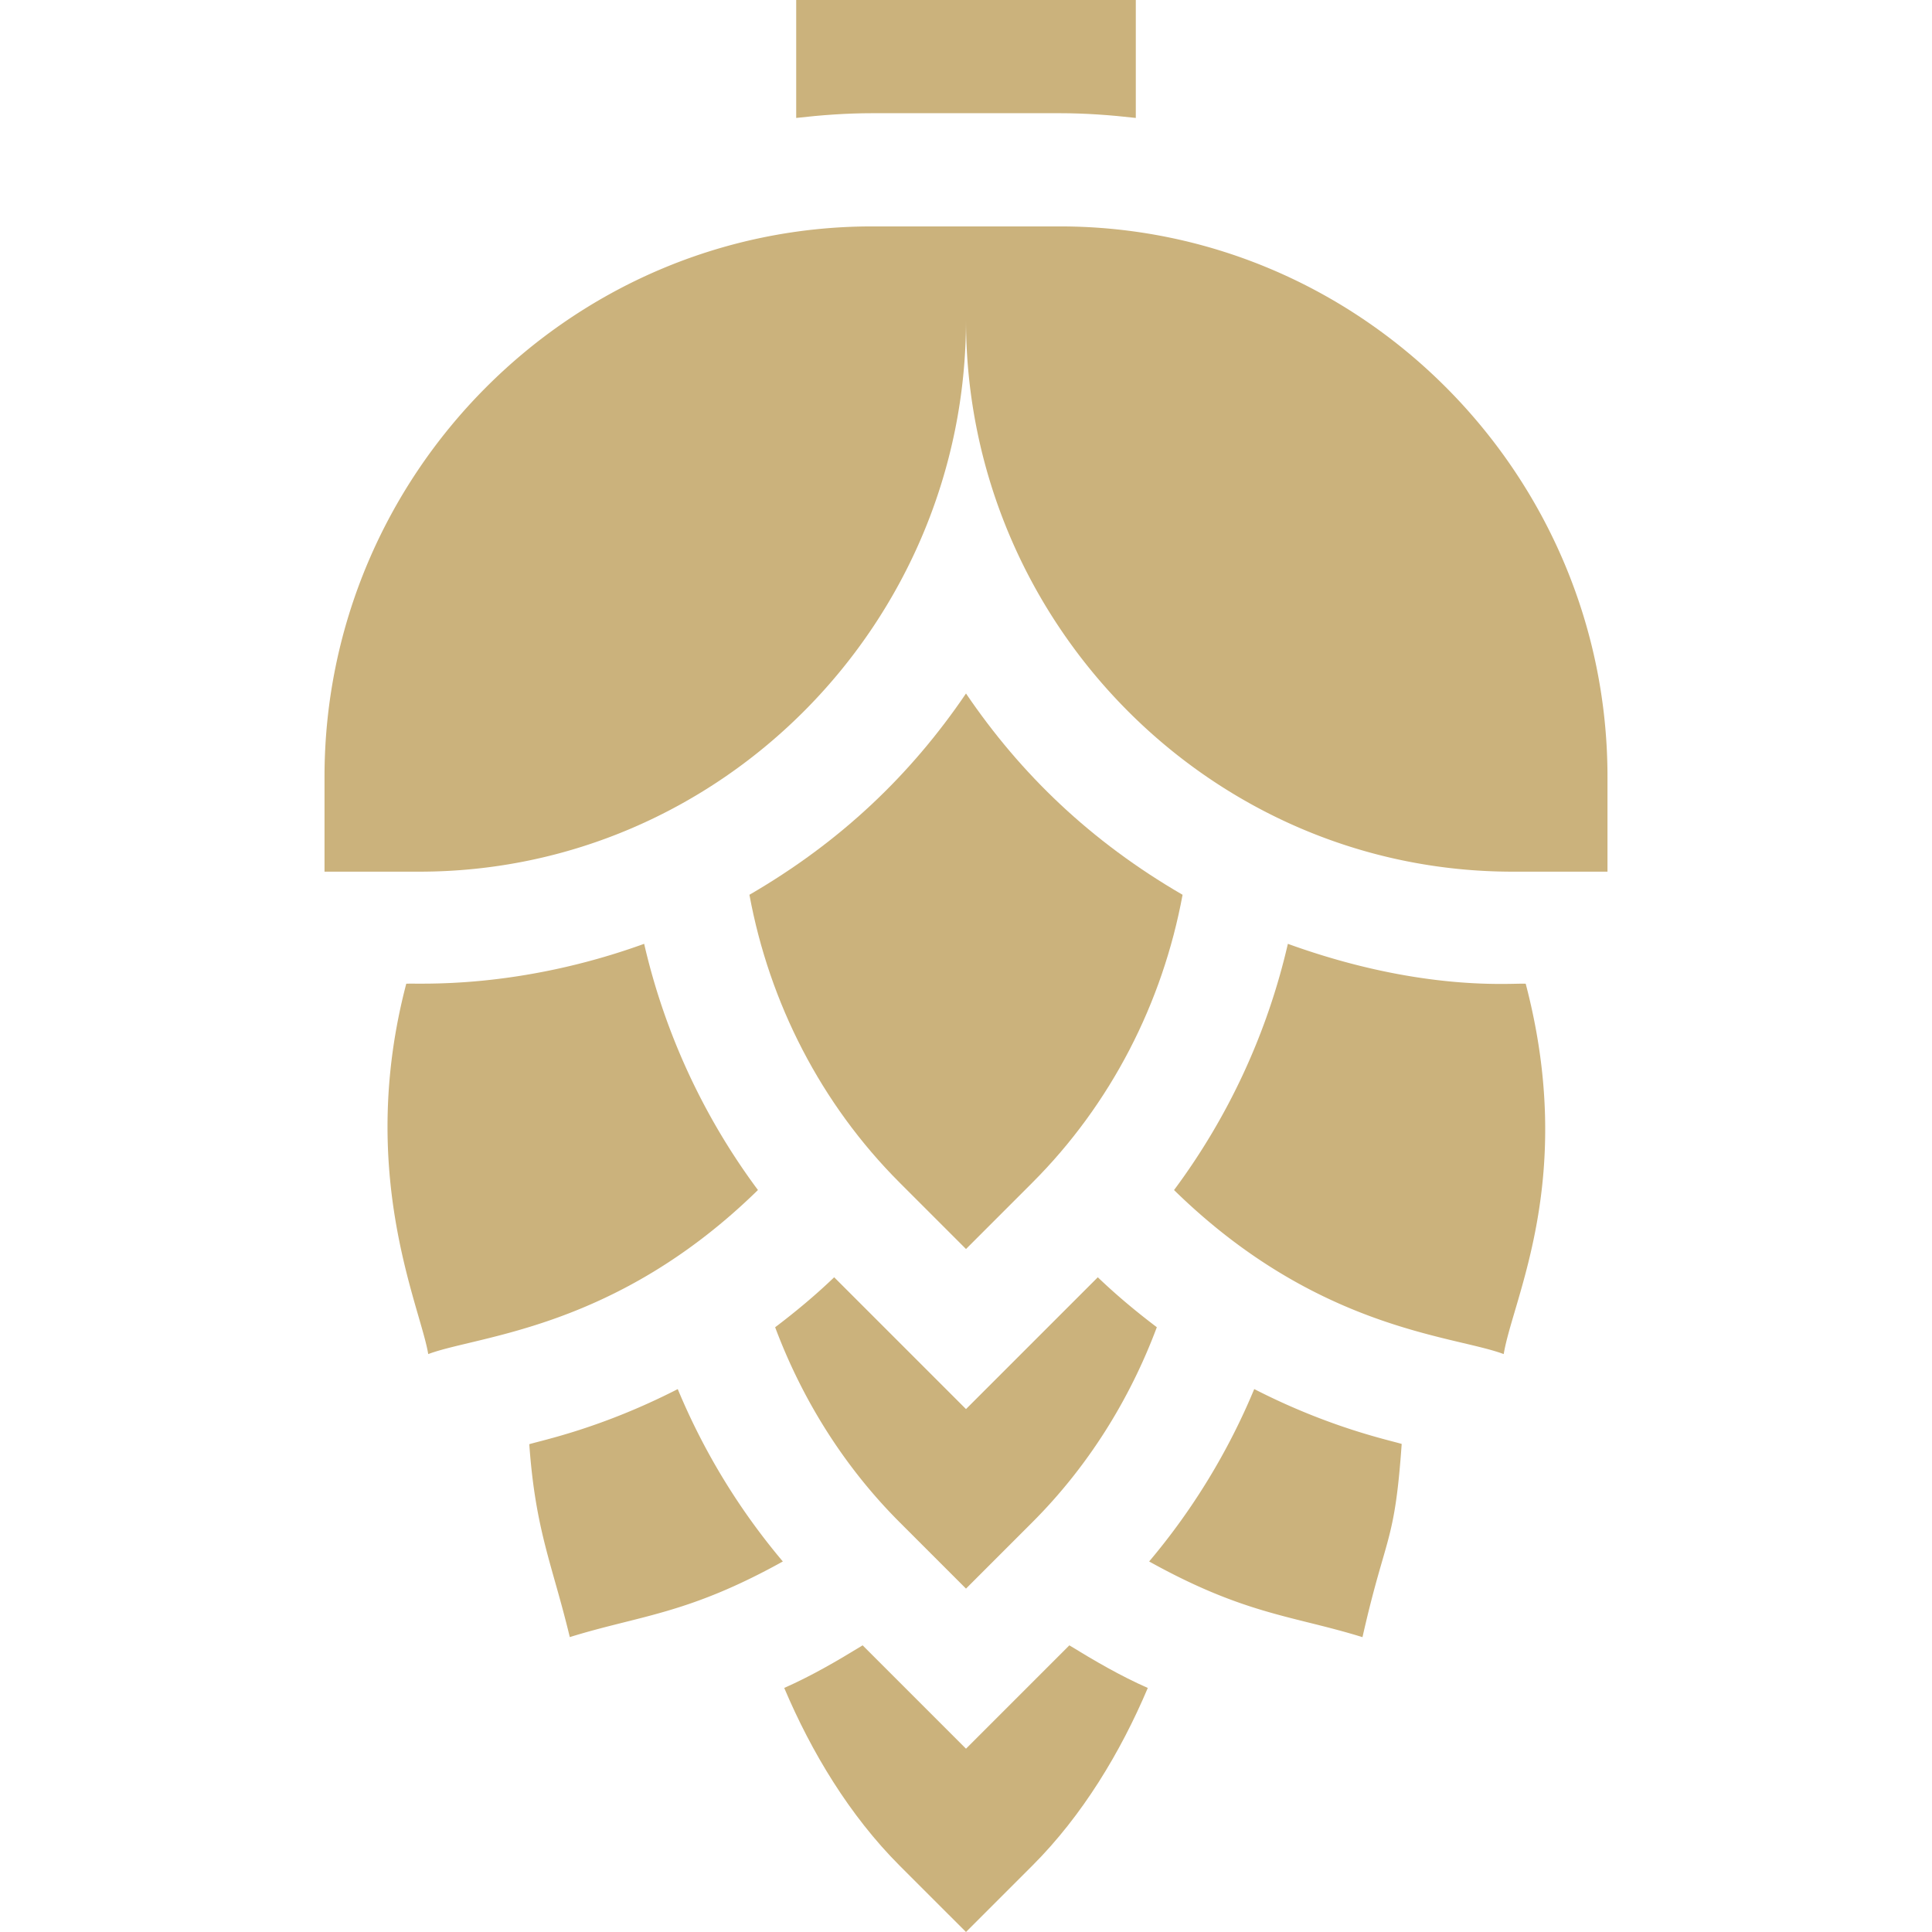 <svg xmlns="http://www.w3.org/2000/svg" viewBox="0 0 512 512"><path d="M256 84.858C256 164.925 320.799 231 400.858 231H426v-25.142C426 125.788 360.914 60 280.858 60h-49.717C151.075 60 86 125.799 86 205.858V231h25.142C191.212 231 256 164.914 256 84.858zm148.328 175.844c-3.224-.275-27.193 2.388-63.029-10.576a175.242 175.242 0 01-30.165 65.25c37.95 37.139 74.063 38.472 87.365 43.471 2.453-14.916 19.302-46.809 5.829-98.145zM371.463 382.66c-3.01-.958-18.843-4.169-39.078-14.544a174.896 174.896 0 01-27.849 45.69c25.541 14.183 38.123 14.341 56.537 20.056 6.213-27.477 8.507-24.432 10.39-51.202zm-164.004 31.146a174.778 174.778 0 01-27.849-45.683c-20.378 10.446-36.227 13.619-39.344 14.608 1.639 23.062 6.13 31.945 10.734 51.116 18.611-5.781 31.168-5.999 56.459-20.041zm83.472-75.315L256 373.422l-34.933-34.933c-4.938 4.741-10.192 9.119-15.645 13.248 7.196 19.206 18.256 36.942 32.999 51.685L256 421l17.578-17.578c14.745-14.745 25.8-32.485 32.994-51.694-5.451-4.129-10.704-8.502-15.641-13.237zm-183.268-77.789c-13.143 50.085 3.726 85.386 5.823 98.145 13.277-4.988 49.689-6.572 87.378-43.478a175.206 175.206 0 01-30.157-65.246c-33.852 12.251-60.043 10.325-63.044 10.579z" data-original="#000000" class="active-path" data-old_color="#000000" fill="#CBB27C"/><path d="M256 331l17.578-17.578c20.867-20.867 34.526-47.657 39.818-76.295-24.355-14.128-42.883-31.963-57.396-53.344-14.546 21.431-33.085 39.238-57.394 53.342 5.283 28.64 18.951 55.432 39.816 76.296zm-27.391 105.031c-6.714 4.114-13.531 8.09-20.781 11.287 7.2 17.01 17.316 33.82 30.593 47.104L256 512l17.578-17.578c13.281-13.281 23.399-30.086 30.599-47.097-7.253-3.197-14.072-7.174-20.788-11.292L256 463.422zM280.858 30c6.79 0 13.495.498 20.142 1.256V0h-90v31.256c6.647-.76 13.352-1.256 20.142-1.256z" data-original="#000000" class="active-path" data-old_color="#000000" fill="#CBB27C"/></svg>